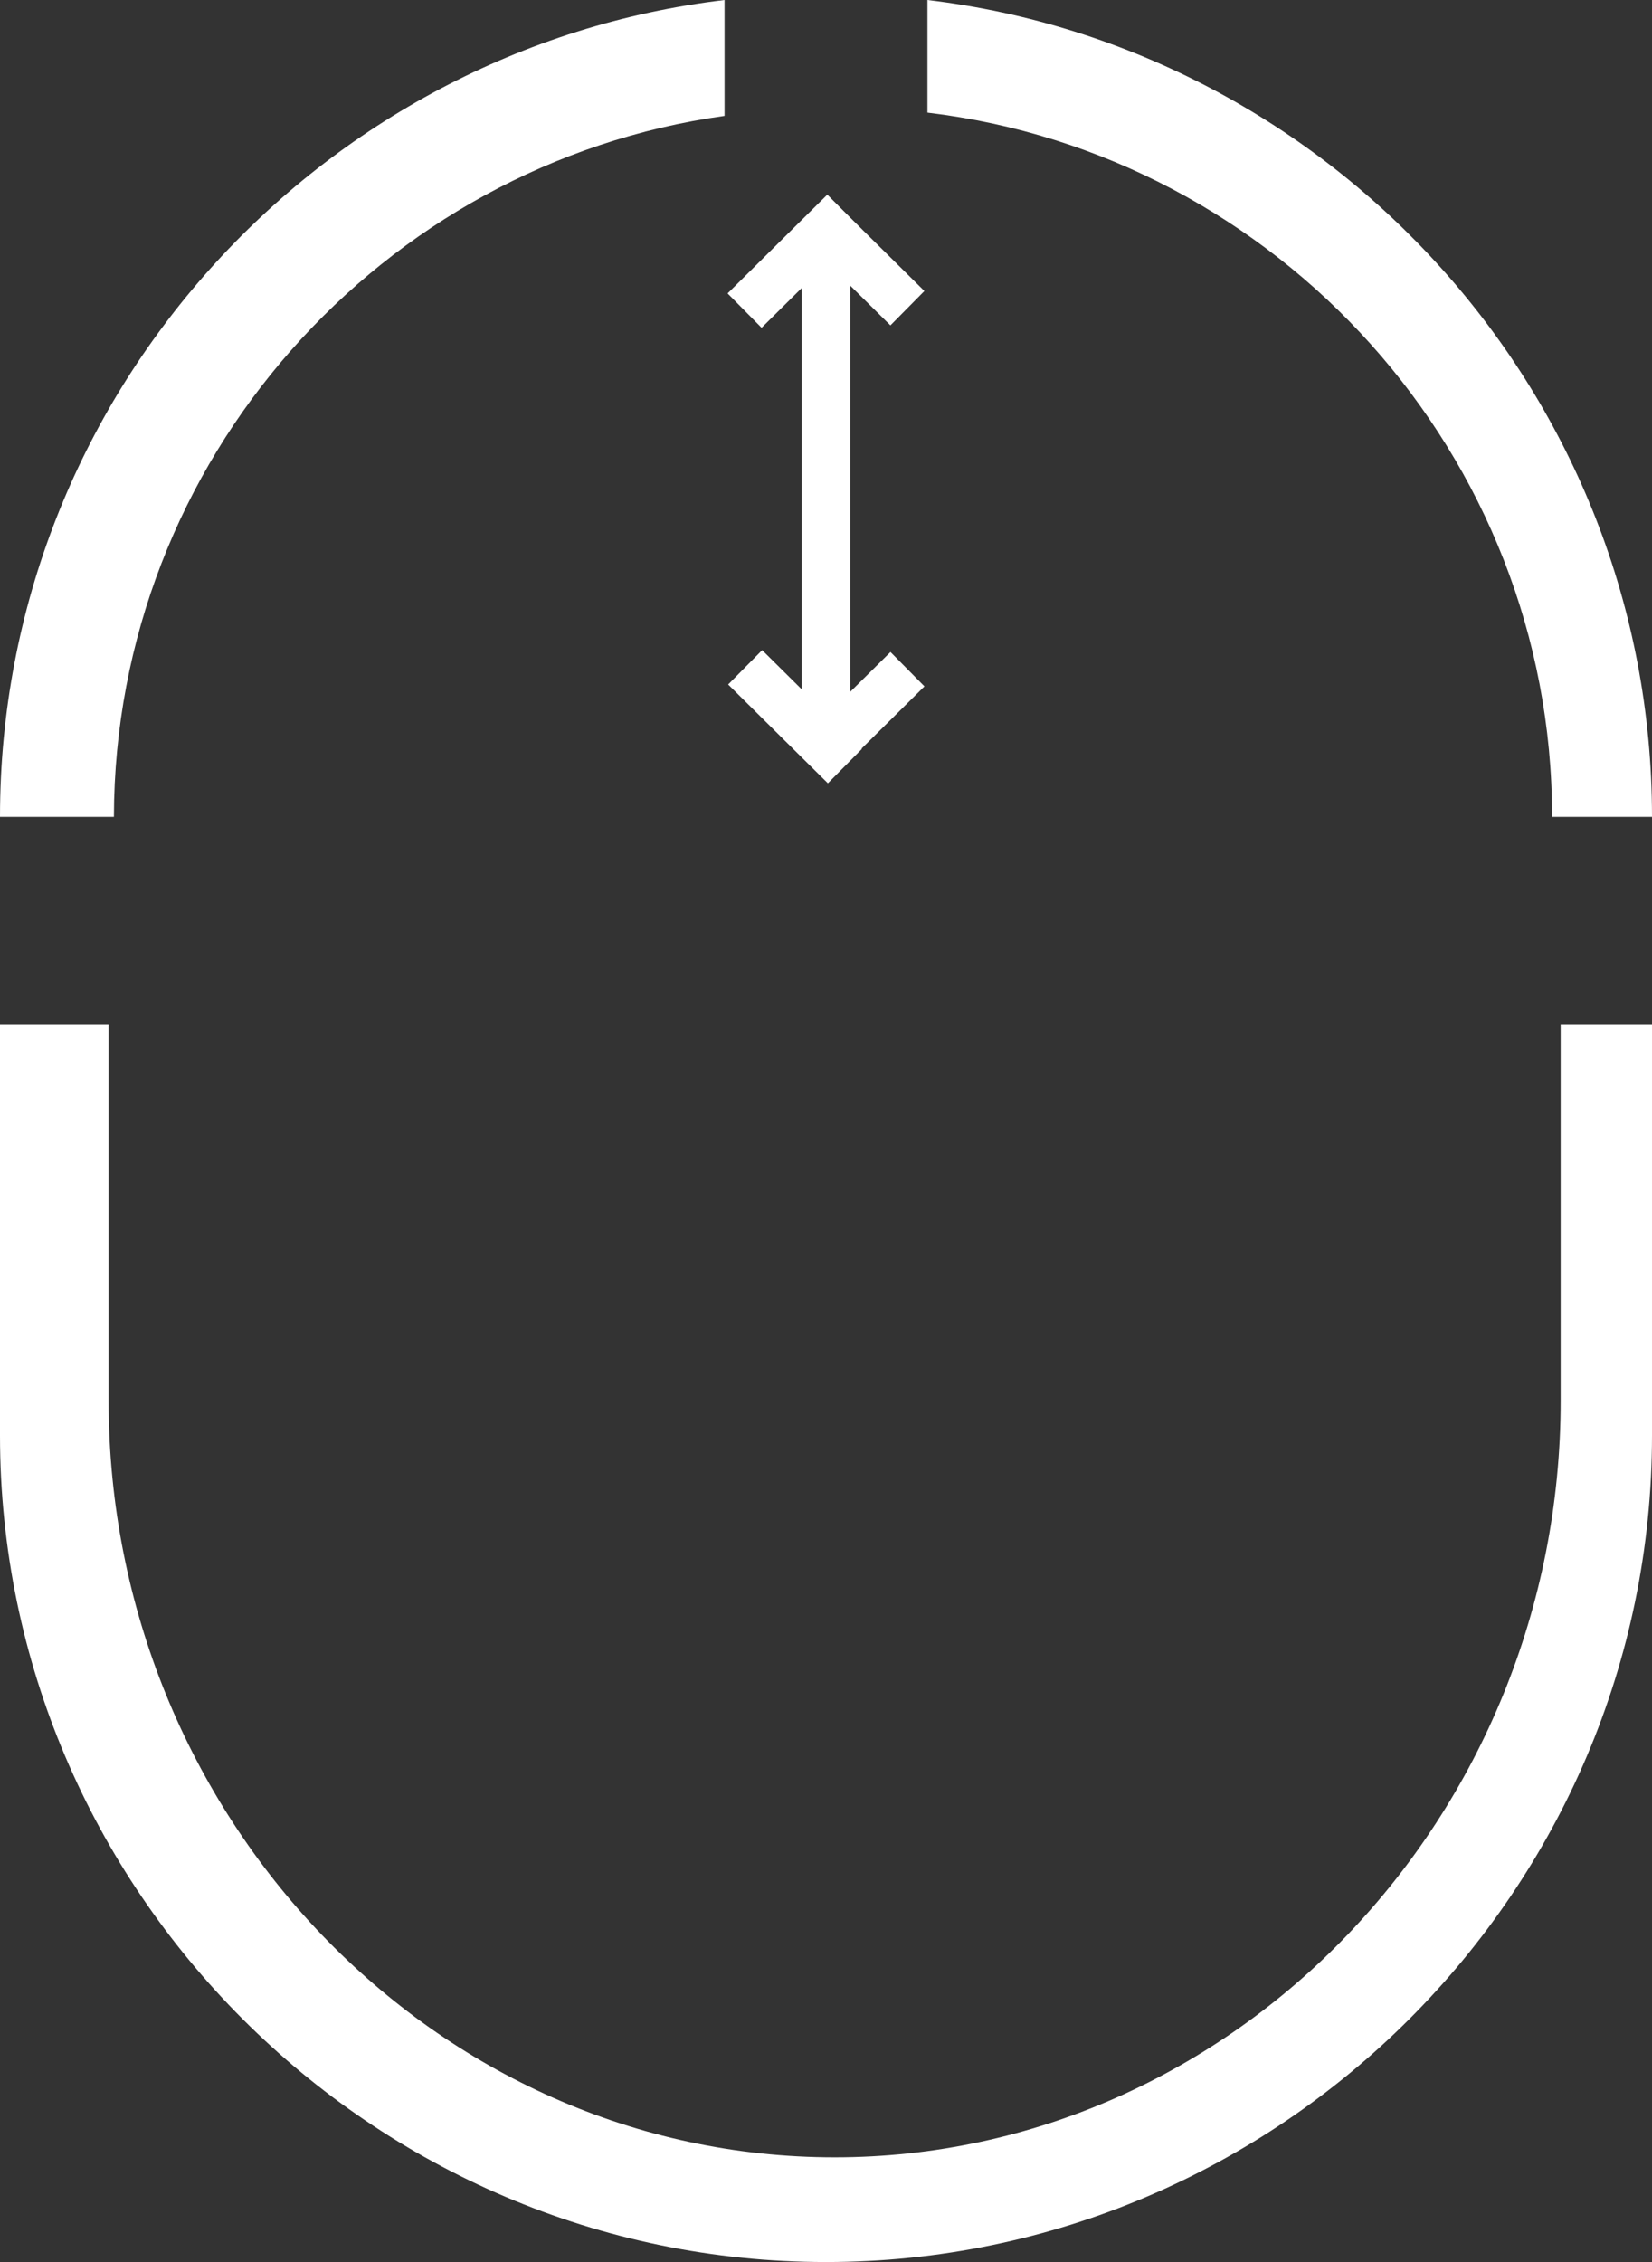 <?xml version="1.0" encoding="UTF-8" standalone="no"?>
<svg
	 xmlns:dc="http://purl.org/dc/elements/1.1/"
	 xmlns:cc="http://creativecommons.org/ns#"
	 xmlns:rdf="http://www.w3.org/1999/02/22-rdf-syntax-ns#"
	 xmlns:svg="http://www.w3.org/2000/svg"
	 xmlns="http://www.w3.org/2000/svg"
	 xml:space="preserve"
	 enable-background="new 0 0 768 768"
	 viewBox="0 0 513 702"
	 height="702"
	 width="513"
	 y="0px"
	 x="0px"
	 id="Слой_1"
	 version="1.1"><rect x="0" y="0" width="513" height="702" fill="#333333" stroke="none"/><defs
		 id="defs30" /><g
		 transform="translate(-127.5,-33)"
		 id="icomoon-ignore" /><g
		 transform="translate(-127.5,-33)"
		 style="fill:#ffffff;fill-opacity:1;stroke:none;stroke-opacity:1"
		 id="g4"><path
			 style="fill:#ffffff;fill-opacity:1;stroke:none;stroke-opacity:1"
			 id="path6"
			 d="M 352.5,68.964 352.5,33 c -126,15 -225,123 -225,253.5 l 35.371,0 C 163.092,175.696 246.092,83.808 352.5,68.964 Z" /><path
			 style="fill:#ffffff;fill-opacity:1;stroke:none;stroke-opacity:1"
			 id="path8"
			 d="m 612.135,351 0,116.709 C 612.135,596.775 510.616,702.5 386.683,702.5 262.75,702.5 161.231,596.775 161.231,467.709 l 0,-116.709 -33.731,0 0,127.5 C 127.5,619.5 243,735 384,735 525,735 640.5,619.5 640.5,478.5 l 0,-127.5 -28.365,0 z" /><path
			 style="fill:#ffffff;fill-opacity:1;stroke:none;stroke-opacity:1"
			 id="path10"
			 d="m 415.5,33 0,34.952 C 524.128,80.884 609.478,173.993 609.478,286.5 l 31.022,0 C 640.5,156 541.5,48 415.5,33 Z" /><g
			 style="fill:#ffffff;fill-opacity:1;stroke:none;stroke-opacity:1"
			 id="g12"><rect
				 style="fill:#ffffff;fill-opacity:1;stroke:none;stroke-opacity:1"
				 id="rect14"
				 height="152"
				 width="15"
				 y="113.848"
				 x="376.5" /><rect
				 style="fill:#ffffff;fill-opacity:1;stroke:none;stroke-opacity:1"
				 id="rect16"
				 height="42.088"
				 width="15"
				 transform="matrix(0.703,-0.711,0.711,0.703,36.123,314.218)"
				 y="92.803"
				 x="386.875" /><rect
				 style="fill:#ffffff;fill-opacity:1;stroke:none;stroke-opacity:1"
				 id="rect18"
				 height="43.553"
				 width="15"
				 transform="matrix(0.704,0.711,-0.711,0.704,191.753,-232.095)"
				 y="92.071"
				 x="366.638" /><g
				 style="fill:#ffffff;fill-opacity:1;stroke:none;stroke-opacity:1"
				 id="g20"><rect
					 style="fill:#ffffff;fill-opacity:1;stroke:none;stroke-opacity:1"
					 id="rect22"
					 height="152"
					 width="15"
					 y="103.521"
					 x="376.5" /><rect
					 style="fill:#ffffff;fill-opacity:1;stroke:none;stroke-opacity:1"
					 id="rect24"
					 height="42.088"
					 width="15"
					 transform="matrix(0.703,0.711,-0.711,0.703,298.763,-204.567)"
					 y="234.477"
					 x="386.875" /><rect
					 style="fill:#ffffff;fill-opacity:1;stroke:none;stroke-opacity:1"
					 id="rect26"
					 height="43.553"
					 width="15"
					 transform="matrix(0.704,-0.711,0.711,0.704,-70.688,341.544)"
					 y="233.745"
					 x="366.638" />
				 </g>
			 </g>
		 </g>
	 </svg>